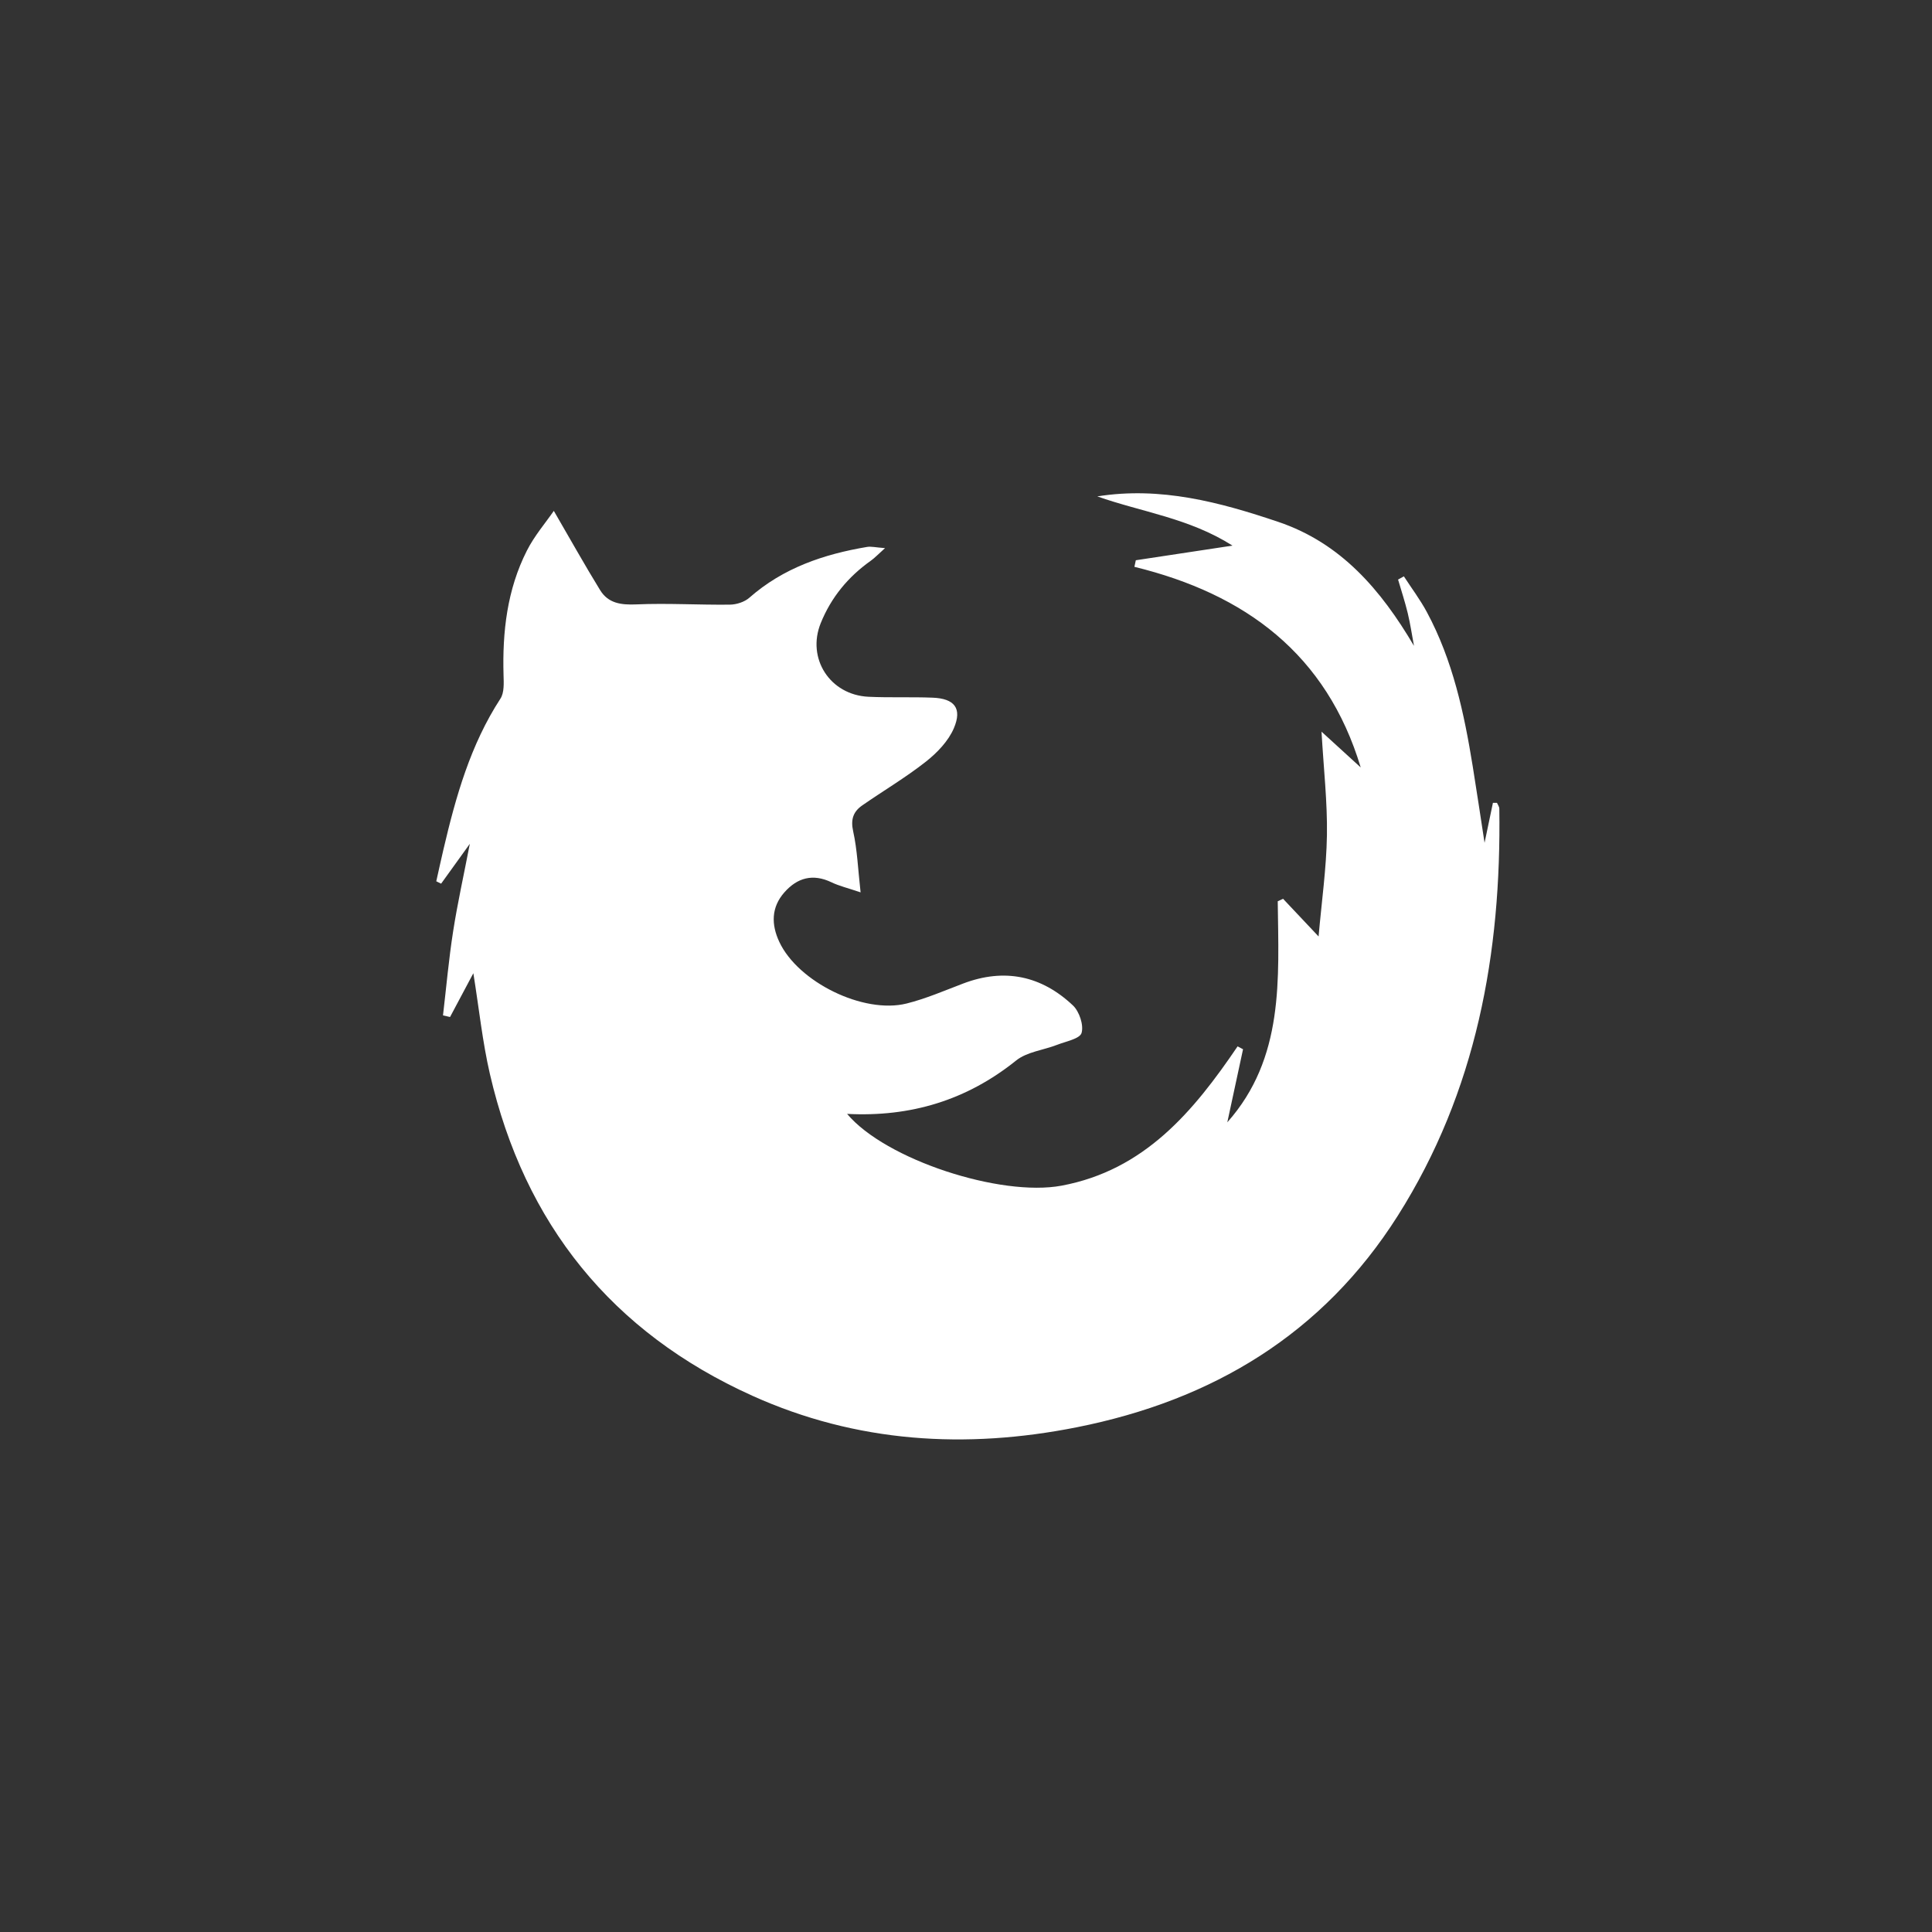 <?xml version="1.0" encoding="UTF-8" standalone="no"?>
<svg width="200px" height="200px" viewBox="0 0 200 200" version="1.1" xmlns="http://www.w3.org/2000/svg" xmlns:xlink="http://www.w3.org/1999/xlink" xmlns:sketch="http://www.bohemiancoding.com/sketch/ns">
    <rect x="0" y="0" width="200" height="200" fill="#333333" stroke="none"/>
    <title>icon-firefox</title>
    <description>Created with Sketch (http://www.bohemiancoding.com/sketch)</description>
    <defs></defs>
    <g id="Page-1" stroke="none" stroke-width="1" fill="none" fill-rule="evenodd" sketch:type="MSPage">
        <g id="icon-firefox" sketch:type="MSArtboardGroup" fill="#FFFFFF">
            <path d="M128.679,108.618 L128.116,108.319 C123.54,115.07 118.473,121.137 109.891,122.74 C103.581,123.918 91.668,120.052 87.691,115.309 C94.258,115.65 100.061,113.903 105.187,109.786 C106.312,108.882 108.016,108.712 109.436,108.158 C110.342,107.804 111.788,107.534 111.964,106.928 C112.2,106.112 111.731,104.707 111.068,104.081 C107.809,101.003 103.985,100.193 99.718,101.81 C97.778,102.545 95.856,103.383 93.852,103.883 C89.378,104.998 82.61,101.656 80.669,97.495 C79.837,95.711 79.828,93.938 81.188,92.389 C82.532,90.857 84.152,90.41 86.083,91.339 C86.865,91.715 87.731,91.917 89.088,92.377 C88.816,89.966 88.746,87.972 88.319,86.057 C88.043,84.819 88.335,84.018 89.258,83.376 C91.444,81.856 93.751,80.496 95.837,78.854 C97.009,77.932 98.175,76.719 98.745,75.382 C99.625,73.316 98.8,72.312 96.55,72.223 C94.34,72.135 92.122,72.233 89.913,72.13 C85.913,71.944 83.485,68.151 84.963,64.504 C86.044,61.833 87.8,59.711 90.142,58.049 C90.555,57.756 90.907,57.376 91.618,56.741 C90.638,56.669 90.182,56.547 89.759,56.618 C85.27,57.372 81.074,58.794 77.57,61.878 C77.068,62.321 76.236,62.585 75.554,62.593 C72.325,62.631 69.089,62.427 65.867,62.567 C64.284,62.636 62.963,62.453 62.127,61.094 C60.528,58.494 59.039,55.825 57.331,52.886 C56.497,54.097 55.329,55.452 54.543,57.001 C52.493,61.041 51.998,65.416 52.127,69.895 C52.151,70.71 52.208,71.702 51.805,72.323 C48.697,77.103 47.187,82.463 45.908,87.92 C45.65,89.021 45.411,90.127 45.163,91.23 C45.33,91.313 45.497,91.395 45.665,91.477 C46.58,90.205 47.497,88.934 48.637,87.35 C48.003,90.629 47.358,93.518 46.904,96.437 C46.455,99.313 46.199,102.219 45.859,105.112 C46.102,105.168 46.345,105.224 46.588,105.28 C47.355,103.839 48.123,102.399 49.001,100.749 C49.594,104.431 49.944,107.846 50.711,111.165 C54.3,126.701 63.325,137.923 77.882,144.488 C88.672,149.354 99.96,150.041 111.482,147.748 C125.519,144.954 136.94,138.111 144.704,125.844 C152.845,112.979 155.427,98.681 155.209,83.71 C155.206,83.508 155.05,83.309 154.965,83.108 C154.826,83.109 154.687,83.11 154.547,83.11 C154.272,84.423 153.997,85.735 153.681,87.247 C153.254,84.479 152.873,81.909 152.459,79.346 C151.565,73.812 150.394,68.353 147.707,63.359 C147.015,62.073 146.126,60.892 145.328,59.663 L144.728,59.996 C145.065,61.153 145.446,62.3 145.728,63.47 C145.997,64.587 146.163,65.729 146.375,66.859 C142.953,61.056 138.81,56.213 132.329,54.026 C126.281,51.984 120.126,50.34 113.592,51.387 C118.17,53.009 123.09,53.623 127.586,56.482 C123.986,57.027 120.783,57.512 117.58,57.997 C117.531,58.224 117.483,58.451 117.434,58.678 C128.939,61.492 137.329,67.724 140.861,79.446 C139.532,78.233 138.28,77.089 136.803,75.741 C137.027,79.64 137.417,83.044 137.364,86.44 C137.31,89.874 136.818,93.301 136.499,96.942 C135.022,95.374 133.922,94.208 132.822,93.041 C132.638,93.127 132.454,93.214 132.271,93.3 C132.365,101.352 132.962,109.522 127.051,116.182 C127.594,113.661 128.136,111.14 128.679,108.618 L128.679,108.618 Z" id="Fill-19" sketch:type="MSShapeGroup"></path>
        </g>
    </g>
</svg>